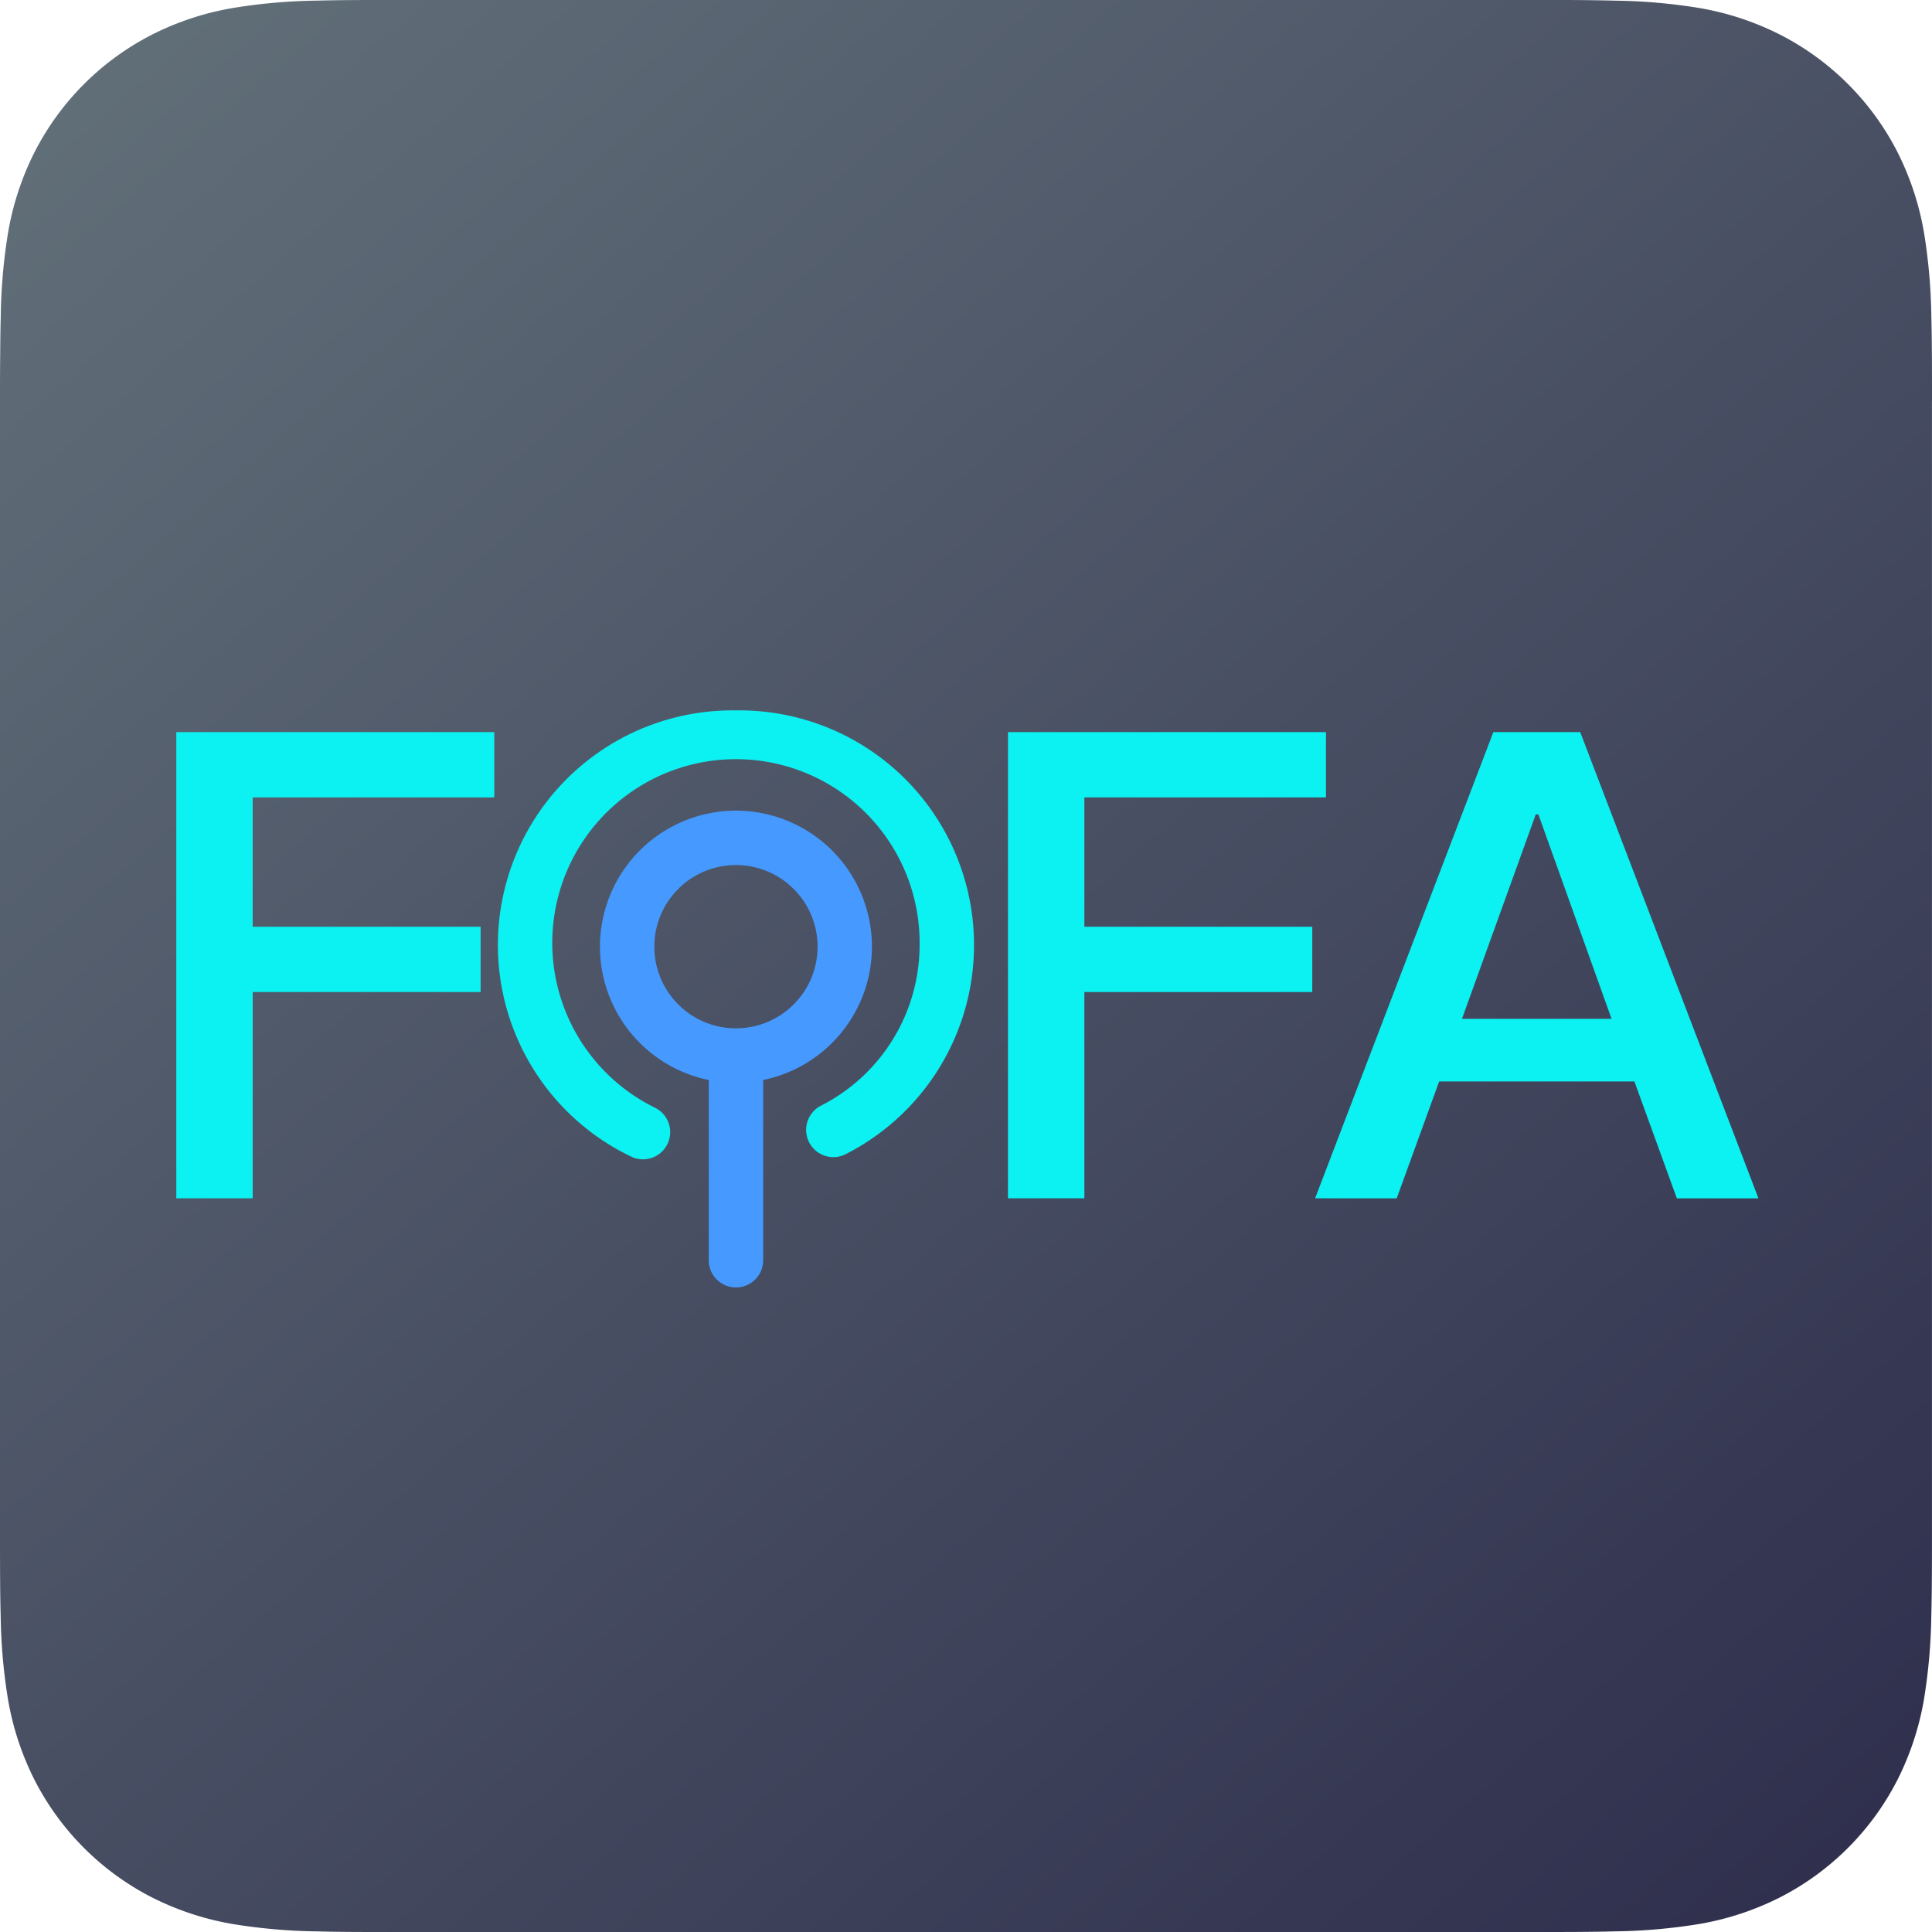<svg xmlns="http://www.w3.org/2000/svg" xmlns:xlink="http://www.w3.org/1999/xlink" width="256" height="256.004" viewBox="0 0 256 256.004"><defs><linearGradient id="a" y1="-0.063" x2="0.928" y2="1" gradientUnits="objectBoundingBox"><stop offset="0" stop-color="#65747c"/><stop offset="1" stop-color="#2f2f4d"/></linearGradient></defs><g transform="translate(-32 -31.999)"><g transform="translate(32 31.999)"><path d="M256,53.179c0-2.031,0-4.061-.012-6.092-.011-1.711-.03-3.42-.076-5.131a74.564,74.564,0,0,0-.977-11.166,37.717,37.717,0,0,0-3.5-10.62A35.709,35.709,0,0,0,235.82,4.561a37.682,37.682,0,0,0-10.615-3.5A74.614,74.614,0,0,0,214.034.081C212.324.035,210.614.015,208.9,0c-2.031-.012-4.061-.011-6.092-.011H53.19c-2.031,0-4.061,0-6.092.011-1.711.011-3.42.03-5.131.076A74.61,74.61,0,0,0,30.8,1.063a37.683,37.683,0,0,0-10.616,3.5A35.711,35.711,0,0,0,4.569,20.171,37.693,37.693,0,0,0,1.075,30.79,74.4,74.4,0,0,0,.1,41.957c-.047,1.71-.065,3.42-.076,5.131C0,49.118,0,51.149,0,53.179V202.815c0,2.031,0,4.061.012,6.092.011,1.711.03,3.42.076,5.131A74.408,74.408,0,0,0,1.065,225.2a37.691,37.691,0,0,0,3.5,10.62,35.708,35.708,0,0,0,15.61,15.609,37.713,37.713,0,0,0,10.615,3.5,74.514,74.514,0,0,0,11.171.983c1.71.046,3.42.066,5.131.076q3.053.012,6.1.008H202.811c2.031,0,4.061,0,6.092-.012,1.711-.011,3.42-.03,5.131-.076a74.522,74.522,0,0,0,11.171-.983,37.714,37.714,0,0,0,10.615-3.5,35.706,35.706,0,0,0,15.61-15.609,37.712,37.712,0,0,0,3.5-10.62,74.578,74.578,0,0,0,.977-11.166c.046-1.71.065-3.42.076-5.131.013-2.031.012-4.061.012-6.092V53.179Z" transform="translate(0 0.006)" fill-rule="evenodd" fill="url(#a)"/></g><g transform="translate(32 -160)"><path d="M103.564,441.182V413.841h30.2v-8.652h-30.2V388.056h32.013V379.4H93.44v61.778h10.124Zm110.2,0V413.841h30.2v-8.652h-30.2V388.056h32.014V379.4H203.642v61.778h10.124Zm41.387,0,5.624-15.488h25.871l5.624,15.488h10.815L279.466,379.4H267.958l-23.621,61.778Zm28.466-23.794H263.8l9.777-27.082h.346ZM167.6,376.526a31.088,31.088,0,0,1,14.553,58.793,3.605,3.605,0,1,1-3.3-6.412,23.889,23.889,0,0,0,13.078-21.231,24.337,24.337,0,1,0-35.079,21.486,3.605,3.605,0,0,1-3.147,6.487A31.09,31.09,0,0,1,167.6,376.526Z" transform="translate(-70.08 -90.395)" fill="#0cf1f2"/><path d="M335.994,429.656a18.028,18.028,0,0,1,3.605,35.69v23.795a3.6,3.6,0,1,1-7.207.18l0-.18V465.347a18.028,18.028,0,0,1,3.6-35.691Zm0,7.21a10.816,10.816,0,1,0,10.816,10.816A10.815,10.815,0,0,0,335.994,436.866Z" transform="translate(-238.476 -130.242)" fill="#4599ff"/></g></g></svg>